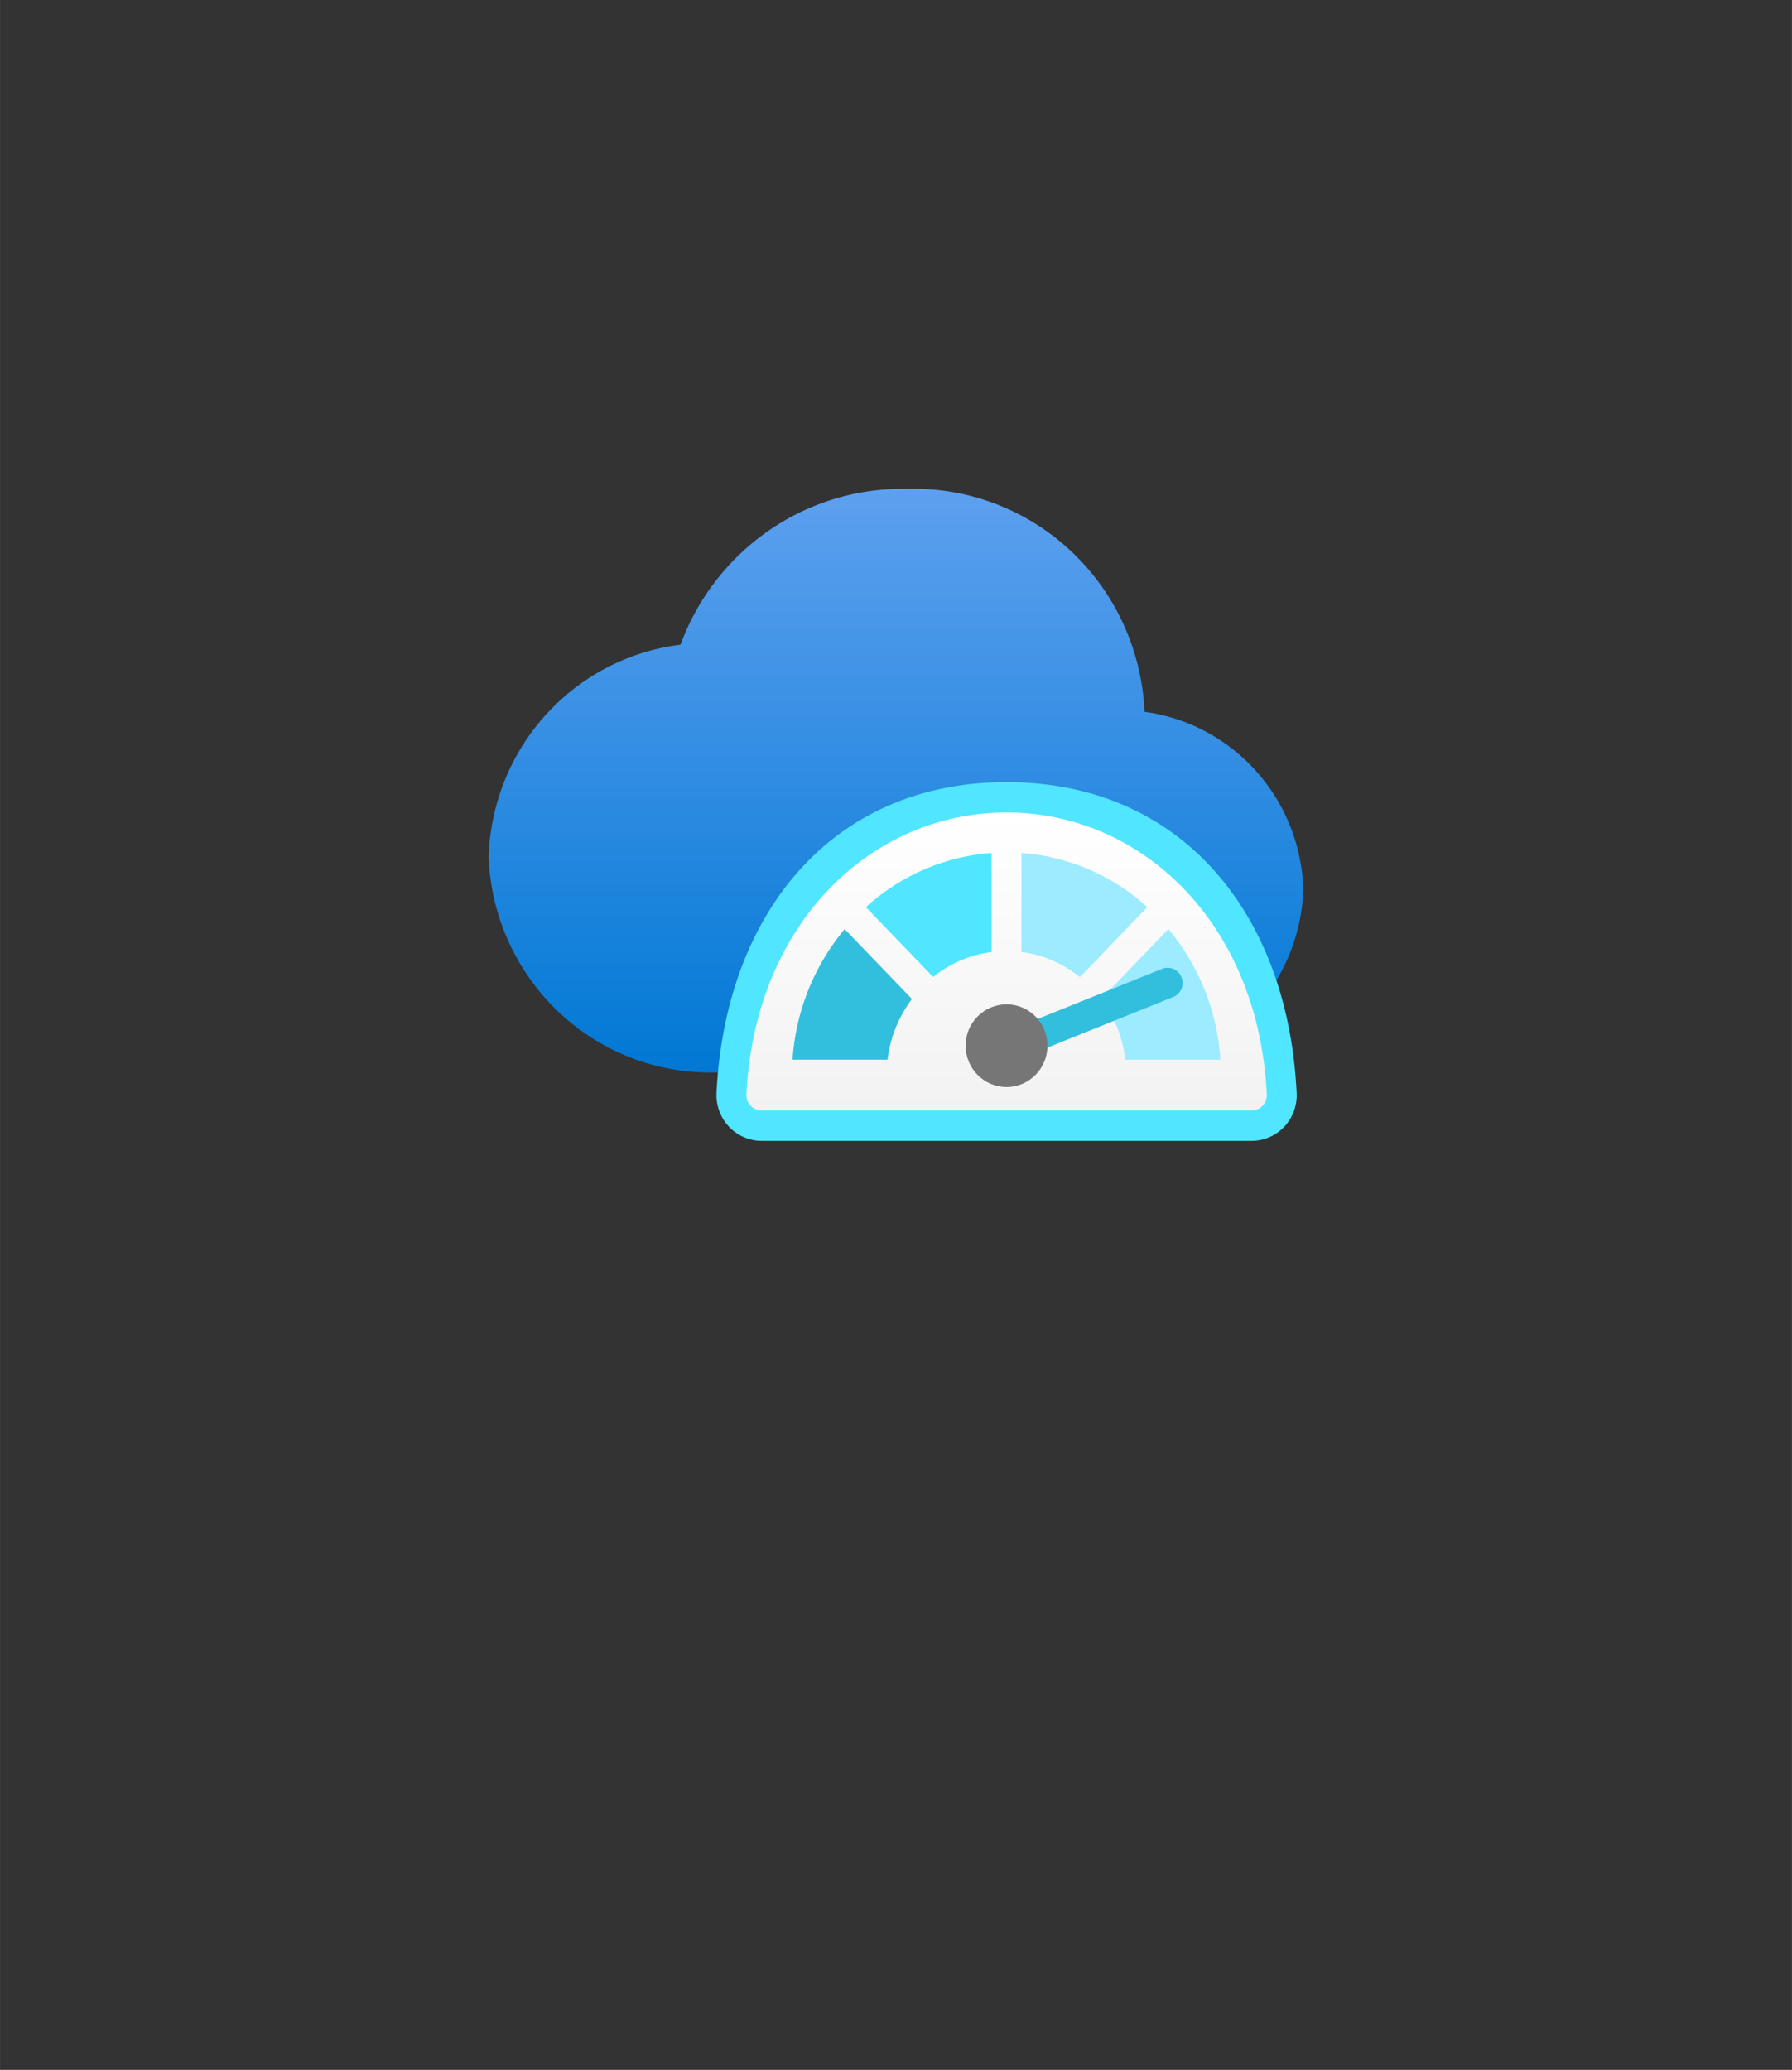 <?xml version="1.0" encoding="UTF-8" standalone="no"?>
<!DOCTYPE svg PUBLIC "-//W3C//DTD SVG 1.1//EN" "http://www.w3.org/Graphics/SVG/1.1/DTD/svg11.dtd">
<!-- Generated by Microsoft Visio, SVG Export Azure Monitor for SAP Solution.svg Page-1 -->
<svg xmlns="http://www.w3.org/2000/svg" xmlns:xlink="http://www.w3.org/1999/xlink" xmlns:ev="http://www.w3.org/2001/xml-events"
		width="1.732in" height="2in" viewBox="0 0 124.693 143.992" xml:space="preserve" color-interpolation-filters="sRGB"
		class="st7">
	<rect x="0" y="0" width="124.693" height="143.992" fill="#333333" stroke="none"/>
	<style type="text/css">
	<![CDATA[
		.st1 {fill:url(#grad0-6);stroke:none;stroke-linecap:butt;stroke-width:34}
		.st2 {fill:#50e6ff;stroke:none;stroke-linecap:butt;stroke-width:34}
		.st3 {fill:url(#grad0-12);stroke:none;stroke-linecap:butt;stroke-width:34}
		.st4 {fill:#9cebff;stroke:none;stroke-linecap:butt;stroke-width:34}
		.st5 {fill:#32bedd;stroke:none;stroke-linecap:butt;stroke-width:34}
		.st6 {fill:#767676;stroke:none;stroke-linecap:butt;stroke-width:34}
		.st7 {fill:none;fill-rule:evenodd;font-size:12px;overflow:visible;stroke-linecap:square;stroke-miterlimit:3}
	]]>
	</style>

	<defs id="Patterns_And_Gradients">
		<linearGradient id="grad0-6" x1="0" y1="0" x2="1" y2="0" gradientTransform="rotate(-90 0.5 0.5)">
			<stop offset="0" stop-color="#0078d4" stop-opacity="1"/>
			<stop offset="1" stop-color="#5ea0ef" stop-opacity="1"/>
		</linearGradient>
		<linearGradient id="grad0-12" x1="0" y1="0" x2="1" y2="0" gradientTransform="rotate(90 0.5 0.5)">
			<stop offset="0" stop-color="#ffffff" stop-opacity="1"/>
			<stop offset="1" stop-color="#f2f2f2" stop-opacity="1"/>
		</linearGradient>
	</defs>
	<g>
		<title>Page-1</title>
		<g id="group4343-1" transform="translate(34,-64.63)">
			<title>Azure Monitor for SAP Solution</title>
			<g id="group4344-2">
				<title>Sheet.4344</title>
				<g id="shape4345-3" transform="translate(0,-4.76)">
					<title>Sheet.4345</title>
					<path d="M56.69 131.28 A12.737 12.867 -180 0 0 45.64 118.91 A16.063 16.227 -180 0 0 29.1 103.4 A16.469 16.638
								 -180 0 0 13.35 114.24 A15.2 15.356 -180 0 0 0 129.02 A15.433 15.591 -180 0 0 15.96 143.99 C16.44
								 143.99 16.91 143.97 17.37 143.93 L43.22 143.93 A2.58 2.606 -180 0 0 43.9 143.83 A12.888 13.02
								 -180 0 0 56.69 131.28 Z" class="st1"/>
				</g>
				<g id="shape4346-7" transform="translate(15.855,-1.98952E-13)">
					<title>Sheet.4346</title>
					<path d="M20.18 119.04 C32.35 119.04 39.78 128.18 40.37 140.67 A3.131 3.163 0 0 1 37.25 143.99 L3.12 143.99
								 A3.15 3.182 0 0 1 0 140.67 C0.61 128.18 8.04 119.04 20.18 119.04 Z" class="st2"/>
				</g>
				<g id="shape4347-9" transform="translate(17.937,-2.119)">
					<title>Sheet.4347</title>
					<path d="M1.04 143.99 A1.02 1.031 0 0 1 0.29 143.67 A1.036 1.047 0 0 1 0 142.89 C0.58 130.95 8.72 123.27
								 18.1 123.27 C27.48 123.27 35.64 130.95 36.21 142.89 A1.036 1.047 0 0 1 35.92 143.67 A1.02
								 1.031 0 0 1 35.17 143.99 L1.04 143.99 Z" class="st3"/>
				</g>
				<g id="shape4348-13" transform="translate(37.08,-11.385)">
					<title>Sheet.4348</title>
					<path d="M8.75 139.12 A14.639 14.789 -180 0 0 0 135.35 L0 142.24 A8.189 8.273 0 0 1 4.07 143.99 L8.75 139.12
								 Z" class="st4"/>
				</g>
				<g id="shape4349-15" transform="translate(26.252,-11.394)">
					<title>Sheet.4349</title>
					<path d="M0 139.13 L4.68 143.99 A8.189 8.273 0 0 1 8.75 142.25 L8.75 135.36 A14.639 14.789 -180 0 0 0 139.13
								 Z" class="st2"/>
				</g>
				<g id="shape4350-17" transform="translate(42.62,-5.641)">
					<title>Sheet.4350</title>
					<path d="M0 139.77 A8.671 8.76 0 0 1 1.69 143.99 L8.3 143.99 A15.515 15.674 -180 0 0 4.68 134.9 L0 139.77
								 Z" class="st4"/>
				</g>
				<g id="shape4351-19" transform="translate(21.146,-5.645)">
					<title>Sheet.4351</title>
					<path d="M8.31 139.77 L3.63 134.91 A15.537 15.696 -180 0 0 0 143.99 L6.61 143.99 A8.646 8.734 0 0 1 8.31
								 139.77 ZM27.07 138.26 A1.043 1.053 -180 0 0 25.73 137.67 L15.96 141.6 L16.72 143.56 L26.49 139.63
								 A1.046 1.056 -180 0 0 27.07 138.26 Z" class="st5"/>
				</g>
				<g id="shape4352-21" transform="translate(33.191,-3.742)">
					<title>Sheet.4352</title>
					<ellipse cx="2.847" cy="141.115" rx="2.847" ry="2.876" class="st6"/>
				</g>
			</g>
		</g>
	</g>
</svg>
